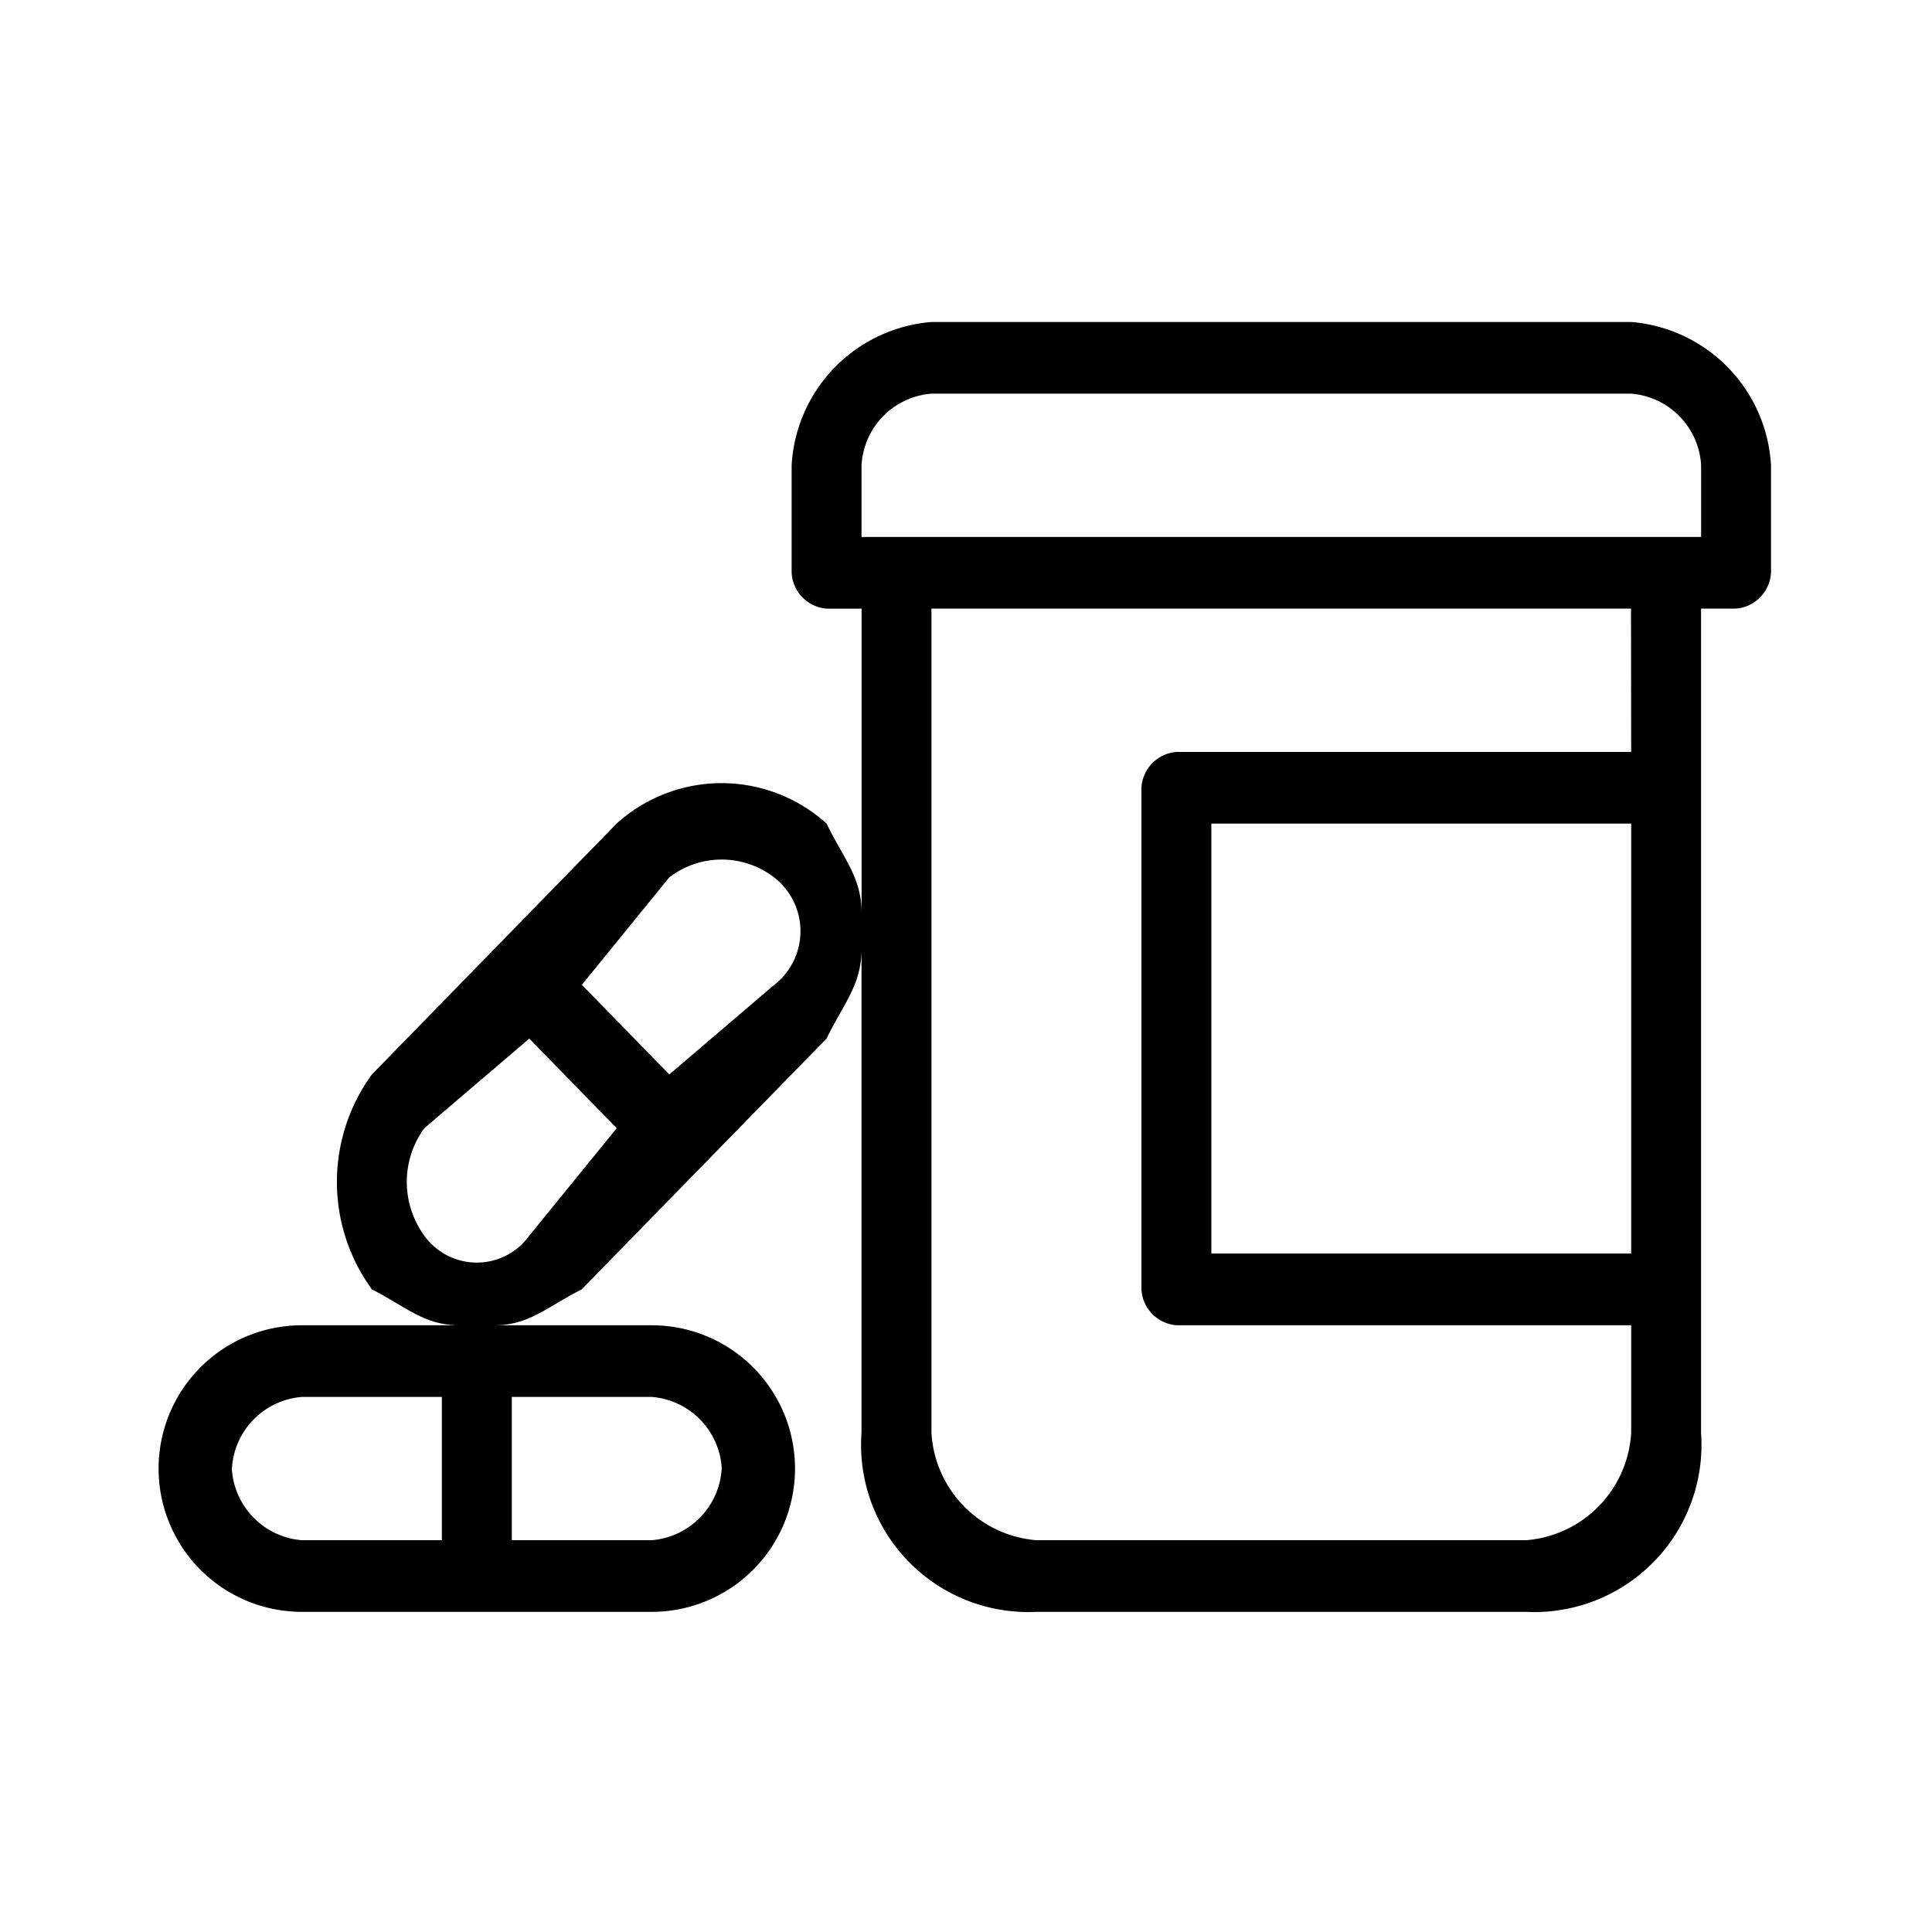 <svg xmlns="http://www.w3.org/2000/svg" width="24" height="24" fill="none" viewBox="0 0 24 24">
  <path fill="#000" fill-rule="evenodd" d="M21.132 6.67h-10.43v-.89a.945.945 0 0 1 .87-.89h8.69a.946.946 0 0 1 .87.89v.89Zm-.87 2.671h-5.648a.473.473 0 0 0-.435.445v6.231a.474.474 0 0 0 .435.446h5.649v1.335a1.42 1.42 0 0 1-1.304 1.335h-6.085a1.42 1.42 0 0 1-1.303-1.335V7.56h8.69l.002 1.78Zm0 6.231h-5.214v-5.341h5.215v5.341ZM9.618 12.234l-1.304 1.113-1.086-1.113L8.313 10.9a1.067 1.067 0 0 1 1.304 0 .845.845 0 0 1 0 1.335ZM6.575 15.35a.803.803 0 0 1-1.304 0 1.133 1.133 0 0 1 0-1.335l1.304-1.113 1.086 1.113-1.086 1.335Zm2.39 2.893a.947.947 0 0 1-.87.89H6.358v-1.78h1.738a.946.946 0 0 1 .87.89Zm-6.084 0a.946.946 0 0 1 .87-.89h1.738v1.78h-1.74a.947.947 0 0 1-.869-.89h.001ZM20.264 4h-8.692a1.892 1.892 0 0 0-1.738 1.78v1.335a.473.473 0 0 0 .434.446h.435v3.783c0-.445-.218-.668-.435-1.113a1.943 1.943 0 0 0-2.608 0l-3.04 3.116a2.267 2.267 0 0 0 0 2.67c.434.223.651.446 1.086.446H3.75a1.78 1.78 0 0 0 0 3.56h4.346a1.78 1.78 0 0 0 0-3.56H6.139c.435 0 .652-.226 1.087-.446l3.041-3.115c.218-.445.435-.668.435-1.113v6.009a2.077 2.077 0 0 0 2.173 2.225h6.083a2.077 2.077 0 0 0 2.173-2.225V7.56h.435A.473.473 0 0 0 22 7.115V5.78A1.892 1.892 0 0 0 20.263 4Z" clip-rule="evenodd"/>
</svg>
